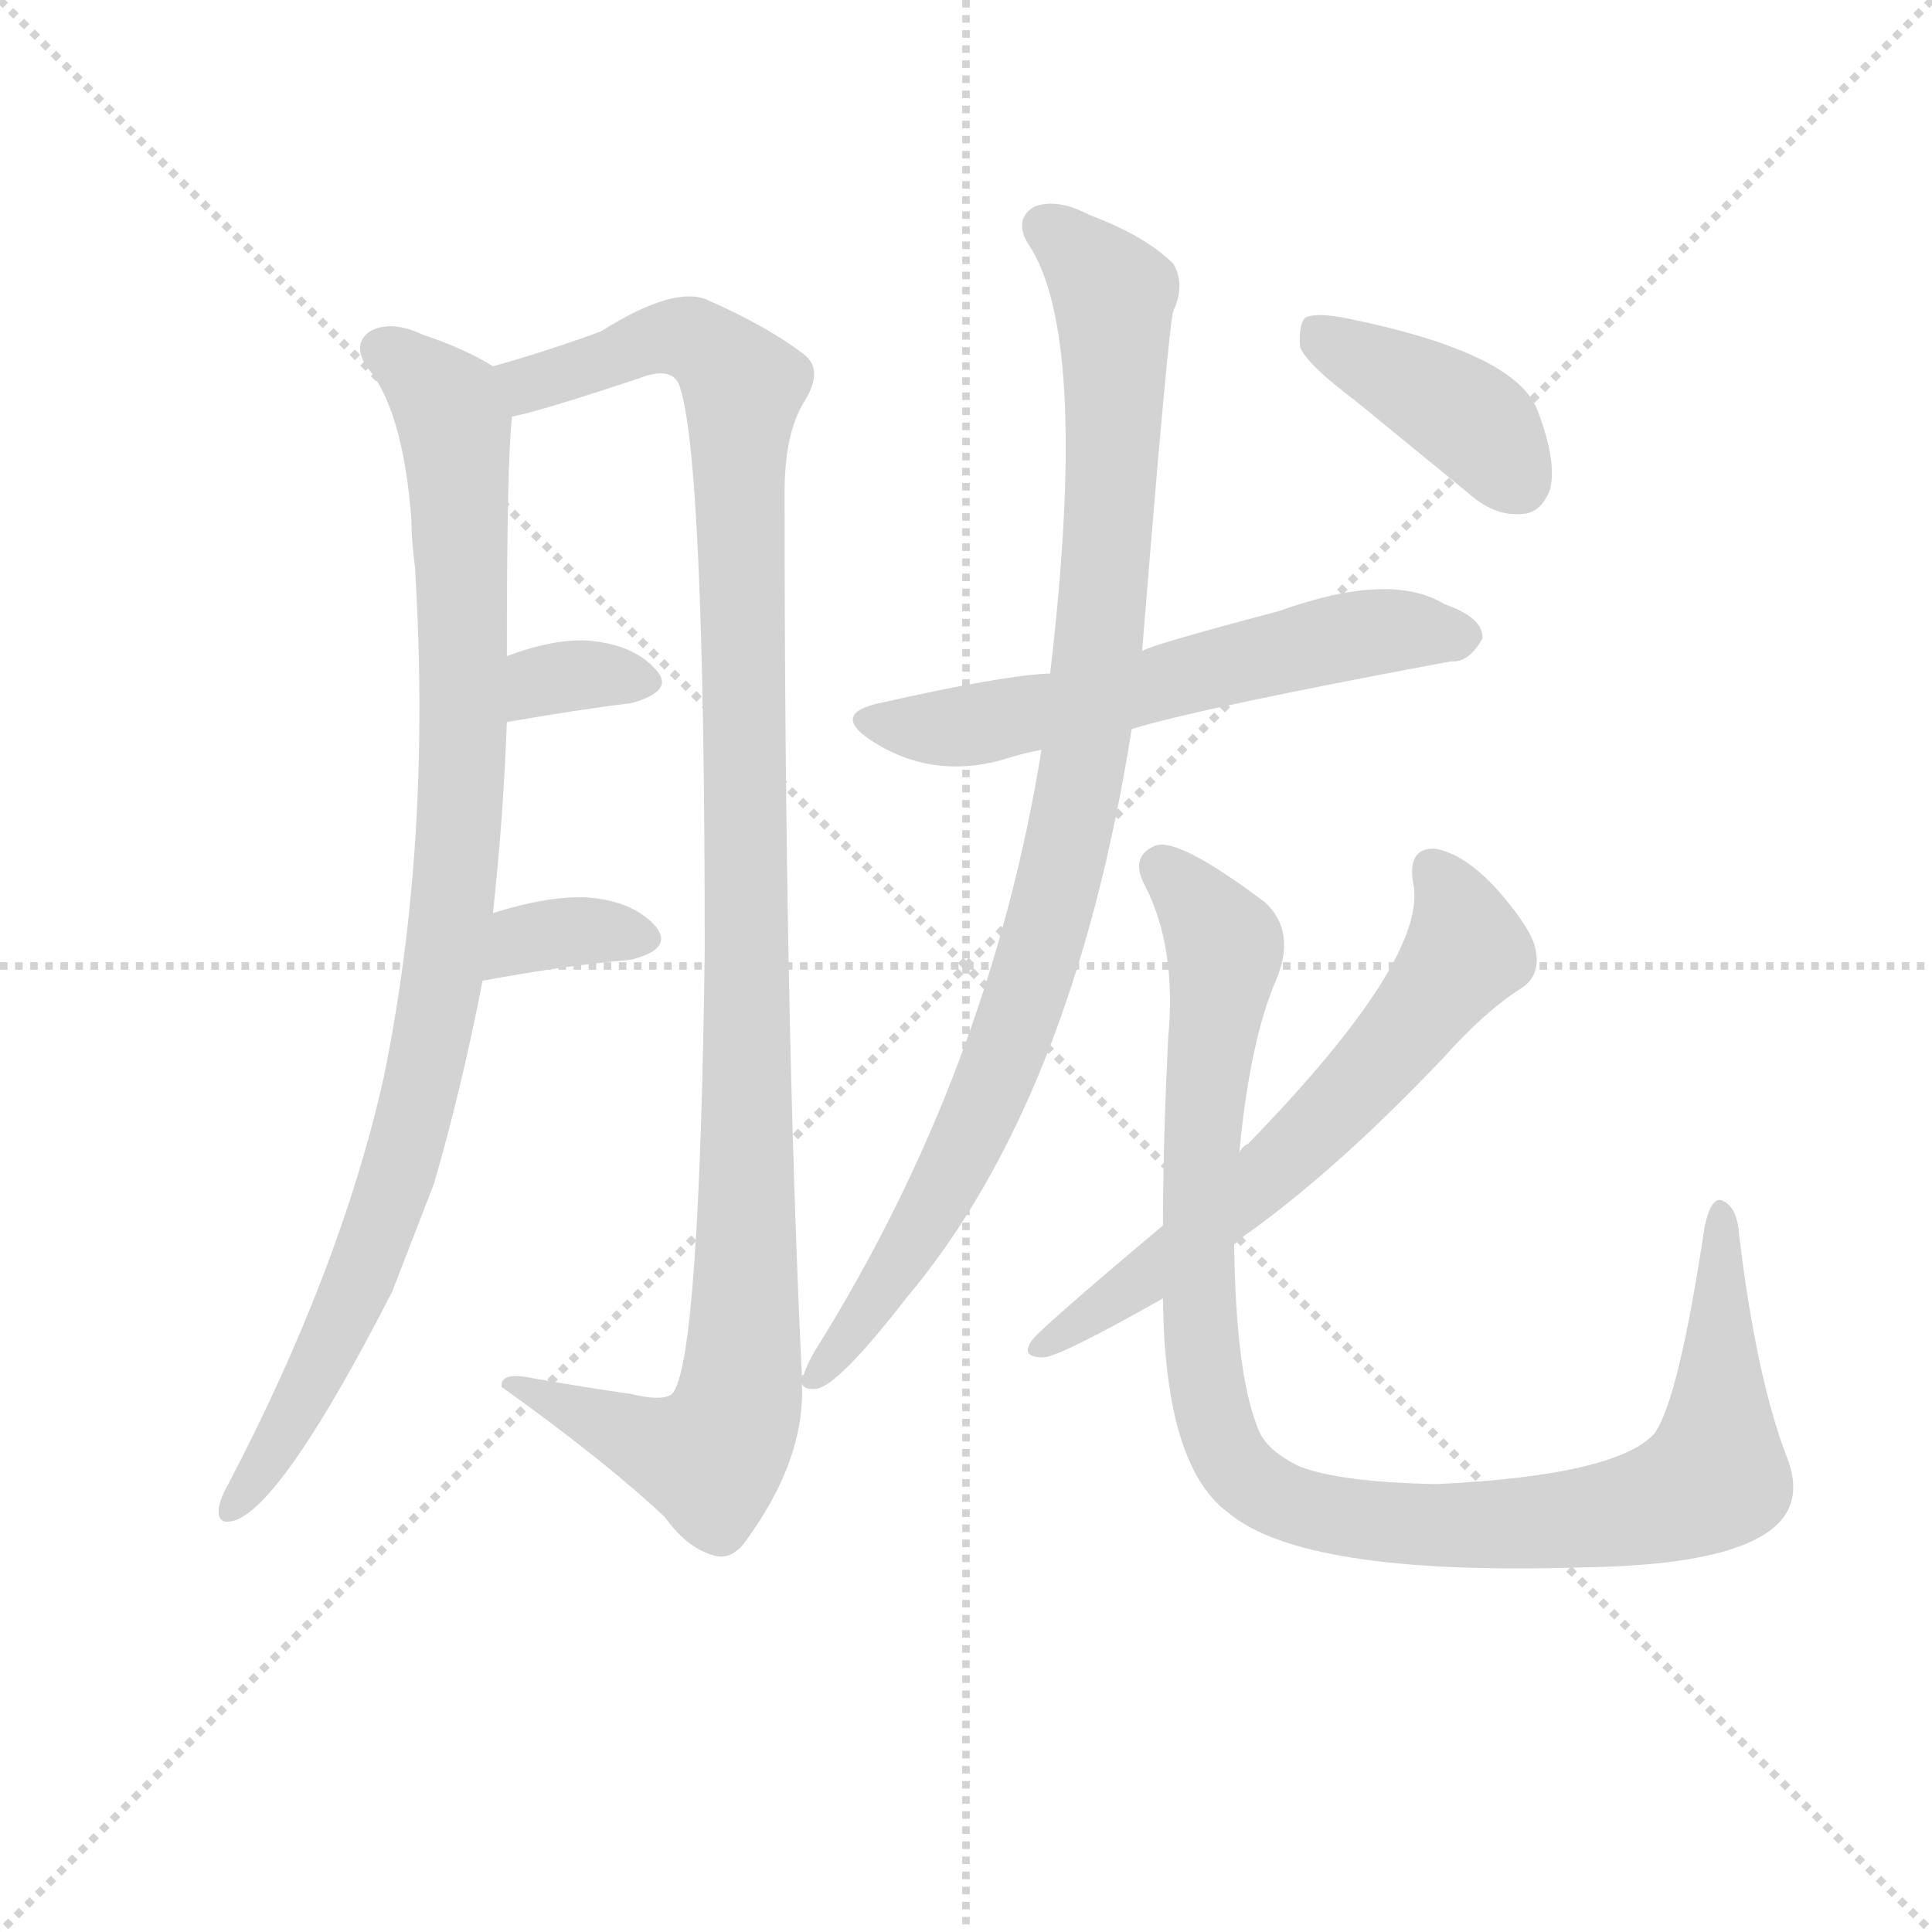 <svg version="1.1" viewBox="0 0 1024 1024" xmlns="http://www.w3.org/2000/svg">
  <g stroke="lightgray" stroke-dasharray="1,1" stroke-width="1" transform="scale(4, 4)">
    <line x1="0" y1="0" x2="256" y2="256"></line>
    <line x1="256" y1="0" x2="0" y2="256"></line>
    <line x1="128" y1="0" x2="128" y2="256"></line>
    <line x1="0" y1="128" x2="256" y2="128"></line>
  </g>
  <g transform="scale(0.92, -0.92) translate(60, -850)">
    <style type="text/css">
      
        @keyframes keyframes0 {
          from {
            stroke: blue;
            stroke-dashoffset: 967;
            stroke-width: 128;
          }
          76% {
            animation-timing-function: step-end;
            stroke: blue;
            stroke-dashoffset: 0;
            stroke-width: 128;
          }
          to {
            stroke: black;
            stroke-width: 1024;
          }
        }
        #make-me-a-hanzi-animation-0 {
          animation: keyframes0 1.037s both;
          animation-delay: 0s;
          animation-timing-function: linear;
        }
      
        @keyframes keyframes1 {
          from {
            stroke: blue;
            stroke-dashoffset: 1145;
            stroke-width: 128;
          }
          79% {
            animation-timing-function: step-end;
            stroke: blue;
            stroke-dashoffset: 0;
            stroke-width: 128;
          }
          to {
            stroke: black;
            stroke-width: 1024;
          }
        }
        #make-me-a-hanzi-animation-1 {
          animation: keyframes1 1.182s both;
          animation-delay: 1.037s;
          animation-timing-function: linear;
        }
      
        @keyframes keyframes2 {
          from {
            stroke: blue;
            stroke-dashoffset: 334;
            stroke-width: 128;
          }
          52% {
            animation-timing-function: step-end;
            stroke: blue;
            stroke-dashoffset: 0;
            stroke-width: 128;
          }
          to {
            stroke: black;
            stroke-width: 1024;
          }
        }
        #make-me-a-hanzi-animation-2 {
          animation: keyframes2 0.522s both;
          animation-delay: 2.219s;
          animation-timing-function: linear;
        }
      
        @keyframes keyframes3 {
          from {
            stroke: blue;
            stroke-dashoffset: 346;
            stroke-width: 128;
          }
          53% {
            animation-timing-function: step-end;
            stroke: blue;
            stroke-dashoffset: 0;
            stroke-width: 128;
          }
          to {
            stroke: black;
            stroke-width: 1024;
          }
        }
        #make-me-a-hanzi-animation-3 {
          animation: keyframes3 0.532s both;
          animation-delay: 2.741s;
          animation-timing-function: linear;
        }
      
        @keyframes keyframes4 {
          from {
            stroke: blue;
            stroke-dashoffset: 603;
            stroke-width: 128;
          }
          66% {
            animation-timing-function: step-end;
            stroke: blue;
            stroke-dashoffset: 0;
            stroke-width: 128;
          }
          to {
            stroke: black;
            stroke-width: 1024;
          }
        }
        #make-me-a-hanzi-animation-4 {
          animation: keyframes4 0.741s both;
          animation-delay: 3.272s;
          animation-timing-function: linear;
        }
      
        @keyframes keyframes5 {
          from {
            stroke: blue;
            stroke-dashoffset: 977;
            stroke-width: 128;
          }
          76% {
            animation-timing-function: step-end;
            stroke: blue;
            stroke-dashoffset: 0;
            stroke-width: 128;
          }
          to {
            stroke: black;
            stroke-width: 1024;
          }
        }
        #make-me-a-hanzi-animation-5 {
          animation: keyframes5 1.045s both;
          animation-delay: 4.013s;
          animation-timing-function: linear;
        }
      
        @keyframes keyframes6 {
          from {
            stroke: blue;
            stroke-dashoffset: 1057;
            stroke-width: 128;
          }
          77% {
            animation-timing-function: step-end;
            stroke: blue;
            stroke-dashoffset: 0;
            stroke-width: 128;
          }
          to {
            stroke: black;
            stroke-width: 1024;
          }
        }
        #make-me-a-hanzi-animation-6 {
          animation: keyframes6 1.11s both;
          animation-delay: 5.058s;
          animation-timing-function: linear;
        }
      
        @keyframes keyframes7 {
          from {
            stroke: blue;
            stroke-dashoffset: 644;
            stroke-width: 128;
          }
          68% {
            animation-timing-function: step-end;
            stroke: blue;
            stroke-dashoffset: 0;
            stroke-width: 128;
          }
          to {
            stroke: black;
            stroke-width: 1024;
          }
        }
        #make-me-a-hanzi-animation-7 {
          animation: keyframes7 0.774s both;
          animation-delay: 6.168s;
          animation-timing-function: linear;
        }
      
        @keyframes keyframes8 {
          from {
            stroke: blue;
            stroke-dashoffset: 406;
            stroke-width: 128;
          }
          57% {
            animation-timing-function: step-end;
            stroke: blue;
            stroke-dashoffset: 0;
            stroke-width: 128;
          }
          to {
            stroke: black;
            stroke-width: 1024;
          }
        }
        #make-me-a-hanzi-animation-8 {
          animation: keyframes8 0.58s both;
          animation-delay: 6.942s;
          animation-timing-function: linear;
        }
      
    </style>
    
      <path d="M 224 639 Q 208 649 184 657 Q 165 666 153 659 Q 143 652 151 639 Q 172 615 177 551 Q 177 539 179 524 Q 189 365 161 229 Q 136 118 71 -6 Q 67 -13 66 -19 Q 65 -29 75 -26 Q 103 -17 166 106 L 190 168 Q 206 223 218 285 L 224 324 Q 230 379 232 434 L 232 472 Q 232 586 235 610 C 237 632 237 632 224 639 Z" fill="lightgray"></path>
    
      <path d="M 402 57 Q 392 264 392 566 Q 392 600 403 618 Q 415 637 403 646 Q 382 662 348 677 Q 329 686 286 659 Q 253 647 224 639 C 195 630 206 602 235 610 Q 251 613 308 632 Q 326 639 331 629 Q 346 590 346 302 Q 343 70 328 48 Q 324 42 303 47 Q 275 51 247 56 Q 228 60 229 51 Q 289 8 323 -24 Q 336 -42 351 -46 Q 360 -49 368 -40 Q 404 8 402 53 L 402 57 Z" fill="lightgray"></path>
    
      <path d="M 232 434 Q 272 441 304 445 Q 329 452 318 464 Q 305 479 278 481 Q 259 482 232 472 C 204 462 202 429 232 434 Z" fill="lightgray"></path>
    
      <path d="M 218 285 Q 267 294 303 297 Q 328 303 318 316 Q 305 331 278 333 Q 256 334 224 324 C 195 315 188 280 218 285 Z" fill="lightgray"></path>
    
      <path d="M 545 462 Q 518 461 447 445 Q 419 439 441 424 Q 477 400 520 413 Q 529 416 540 418 L 592 430 Q 631 442 776 469 Q 786 468 794 482 Q 795 494 772 502 Q 741 521 677 498 Q 605 479 598 475 L 545 462 Z" fill="lightgray"></path>
    
      <path d="M 598 475 Q 613 661 616 671 Q 623 686 616 698 Q 600 714 568 726 Q 549 736 536 731 Q 524 724 532 710 Q 568 658 545 462 L 540 418 Q 510 232 409 71 Q 405 64 403 58 Q 402 58 402 57 C 400 53 400 53 402 53 Q 403 49 411 50 Q 424 53 462 102 Q 558 216 592 430 L 598 475 Z" fill="lightgray"></path>
    
      <path d="M 610 102 Q 611 6 647 -21 Q 690 -58 851 -53 Q 924 -52 953 -36 Q 981 -21 970 9 Q 952 55 942 138 Q 941 154 933 158 Q 926 162 922 143 Q 907 43 893 24 Q 871 0 768 -5 Q 713 -4 689 5 Q 668 15 664 29 Q 652 60 651 133 L 654 186 Q 660 250 675 285 Q 687 313 669 330 Q 620 367 606 363 Q 591 357 599 341 Q 618 305 613 252 Q 610 191 610 144 L 610 102 Z" fill="lightgray"></path>
    
      <path d="M 610 144 Q 535 81 534 77 Q 528 68 541 68 Q 550 68 610 102 L 651 133 Q 655 137 661 141 Q 712 178 771 240 Q 796 268 817 281 Q 827 288 825 301 Q 824 313 803 337 Q 784 358 767 361 Q 751 362 754 342 Q 764 299 659 191 Q 656 190 654 186 L 610 144 Z" fill="lightgray"></path>
    
      <path d="M 721 619 L 787 565 Q 802 552 818 554 Q 828 555 833 568 Q 837 584 826 613 Q 814 647 714 667 Q 698 670 692 667 Q 688 663 689 650 Q 693 640 721 619 Z" fill="lightgray"></path>
    
    
      <clipPath id="make-me-a-hanzi-clip-0">
        <path d="M 224 639 Q 208 649 184 657 Q 165 666 153 659 Q 143 652 151 639 Q 172 615 177 551 Q 177 539 179 524 Q 189 365 161 229 Q 136 118 71 -6 Q 67 -13 66 -19 Q 65 -29 75 -26 Q 103 -17 166 106 L 190 168 Q 206 223 218 285 L 224 324 Q 230 379 232 434 L 232 472 Q 232 586 235 610 C 237 632 237 632 224 639 Z"></path>
      </clipPath>
      <path clip-path="url(#make-me-a-hanzi-clip-0)" d="M 160 648 L 194 621 L 202 601 L 207 412 L 201 334 L 183 223 L 145 104 L 101 19 L 74 -18" fill="none" id="make-me-a-hanzi-animation-0" stroke-dasharray="839 1678" stroke-linecap="round"></path>
    
      <clipPath id="make-me-a-hanzi-clip-1">
        <path d="M 402 57 Q 392 264 392 566 Q 392 600 403 618 Q 415 637 403 646 Q 382 662 348 677 Q 329 686 286 659 Q 253 647 224 639 C 195 630 206 602 235 610 Q 251 613 308 632 Q 326 639 331 629 Q 346 590 346 302 Q 343 70 328 48 Q 324 42 303 47 Q 275 51 247 56 Q 228 60 229 51 Q 289 8 323 -24 Q 336 -42 351 -46 Q 360 -49 368 -40 Q 404 8 402 53 L 402 57 Z"></path>
      </clipPath>
      <path clip-path="url(#make-me-a-hanzi-clip-1)" d="M 232 634 L 246 629 L 329 656 L 346 651 L 368 627 L 371 202 L 365 38 L 346 11 L 316 17 L 238 49" fill="none" id="make-me-a-hanzi-animation-1" stroke-dasharray="1017 2034" stroke-linecap="round"></path>
    
      <clipPath id="make-me-a-hanzi-clip-2">
        <path d="M 232 434 Q 272 441 304 445 Q 329 452 318 464 Q 305 479 278 481 Q 259 482 232 472 C 204 462 202 429 232 434 Z"></path>
      </clipPath>
      <path clip-path="url(#make-me-a-hanzi-clip-2)" d="M 239 440 L 247 453 L 261 460 L 308 457" fill="none" id="make-me-a-hanzi-animation-2" stroke-dasharray="206 412" stroke-linecap="round"></path>
    
      <clipPath id="make-me-a-hanzi-clip-3">
        <path d="M 218 285 Q 267 294 303 297 Q 328 303 318 316 Q 305 331 278 333 Q 256 334 224 324 C 195 315 188 280 218 285 Z"></path>
      </clipPath>
      <path clip-path="url(#make-me-a-hanzi-clip-3)" d="M 225 291 L 250 311 L 282 314 L 307 309" fill="none" id="make-me-a-hanzi-animation-3" stroke-dasharray="218 436" stroke-linecap="round"></path>
    
      <clipPath id="make-me-a-hanzi-clip-4">
        <path d="M 545 462 Q 518 461 447 445 Q 419 439 441 424 Q 477 400 520 413 Q 529 416 540 418 L 592 430 Q 631 442 776 469 Q 786 468 794 482 Q 795 494 772 502 Q 741 521 677 498 Q 605 479 598 475 L 545 462 Z"></path>
      </clipPath>
      <path clip-path="url(#make-me-a-hanzi-clip-4)" d="M 442 435 L 494 431 L 727 486 L 782 483" fill="none" id="make-me-a-hanzi-animation-4" stroke-dasharray="475 950" stroke-linecap="round"></path>
    
      <clipPath id="make-me-a-hanzi-clip-5">
        <path d="M 598 475 Q 613 661 616 671 Q 623 686 616 698 Q 600 714 568 726 Q 549 736 536 731 Q 524 724 532 710 Q 568 658 545 462 L 540 418 Q 510 232 409 71 Q 405 64 403 58 Q 402 58 402 57 C 400 53 400 53 402 53 Q 403 49 411 50 Q 424 53 462 102 Q 558 216 592 430 L 598 475 Z"></path>
      </clipPath>
      <path clip-path="url(#make-me-a-hanzi-clip-5)" d="M 542 719 L 582 680 L 575 491 L 557 372 L 527 263 L 493 184 L 446 101 L 405 55" fill="none" id="make-me-a-hanzi-animation-5" stroke-dasharray="849 1698" stroke-linecap="round"></path>
    
      <clipPath id="make-me-a-hanzi-clip-6">
        <path d="M 610 102 Q 611 6 647 -21 Q 690 -58 851 -53 Q 924 -52 953 -36 Q 981 -21 970 9 Q 952 55 942 138 Q 941 154 933 158 Q 926 162 922 143 Q 907 43 893 24 Q 871 0 768 -5 Q 713 -4 689 5 Q 668 15 664 29 Q 652 60 651 133 L 654 186 Q 660 250 675 285 Q 687 313 669 330 Q 620 367 606 363 Q 591 357 599 341 Q 618 305 613 252 Q 610 191 610 144 L 610 102 Z"></path>
      </clipPath>
      <path clip-path="url(#make-me-a-hanzi-clip-6)" d="M 609 350 L 646 302 L 633 210 L 630 92 L 644 19 L 664 -6 L 723 -26 L 816 -29 L 878 -21 L 925 -3 L 931 29 L 932 151" fill="none" id="make-me-a-hanzi-animation-6" stroke-dasharray="929 1858" stroke-linecap="round"></path>
    
      <clipPath id="make-me-a-hanzi-clip-7">
        <path d="M 610 144 Q 535 81 534 77 Q 528 68 541 68 Q 550 68 610 102 L 651 133 Q 655 137 661 141 Q 712 178 771 240 Q 796 268 817 281 Q 827 288 825 301 Q 824 313 803 337 Q 784 358 767 361 Q 751 362 754 342 Q 764 299 659 191 Q 656 190 654 186 L 610 144 Z"></path>
      </clipPath>
      <path clip-path="url(#make-me-a-hanzi-clip-7)" d="M 765 348 L 780 326 L 785 302 L 747 252 L 645 151 L 540 74" fill="none" id="make-me-a-hanzi-animation-7" stroke-dasharray="516 1032" stroke-linecap="round"></path>
    
      <clipPath id="make-me-a-hanzi-clip-8">
        <path d="M 721 619 L 787 565 Q 802 552 818 554 Q 828 555 833 568 Q 837 584 826 613 Q 814 647 714 667 Q 698 670 692 667 Q 688 663 689 650 Q 693 640 721 619 Z"></path>
      </clipPath>
      <path clip-path="url(#make-me-a-hanzi-clip-8)" d="M 697 661 L 790 606 L 815 572" fill="none" id="make-me-a-hanzi-animation-8" stroke-dasharray="278 556" stroke-linecap="round"></path>
    
  </g>
</svg>
